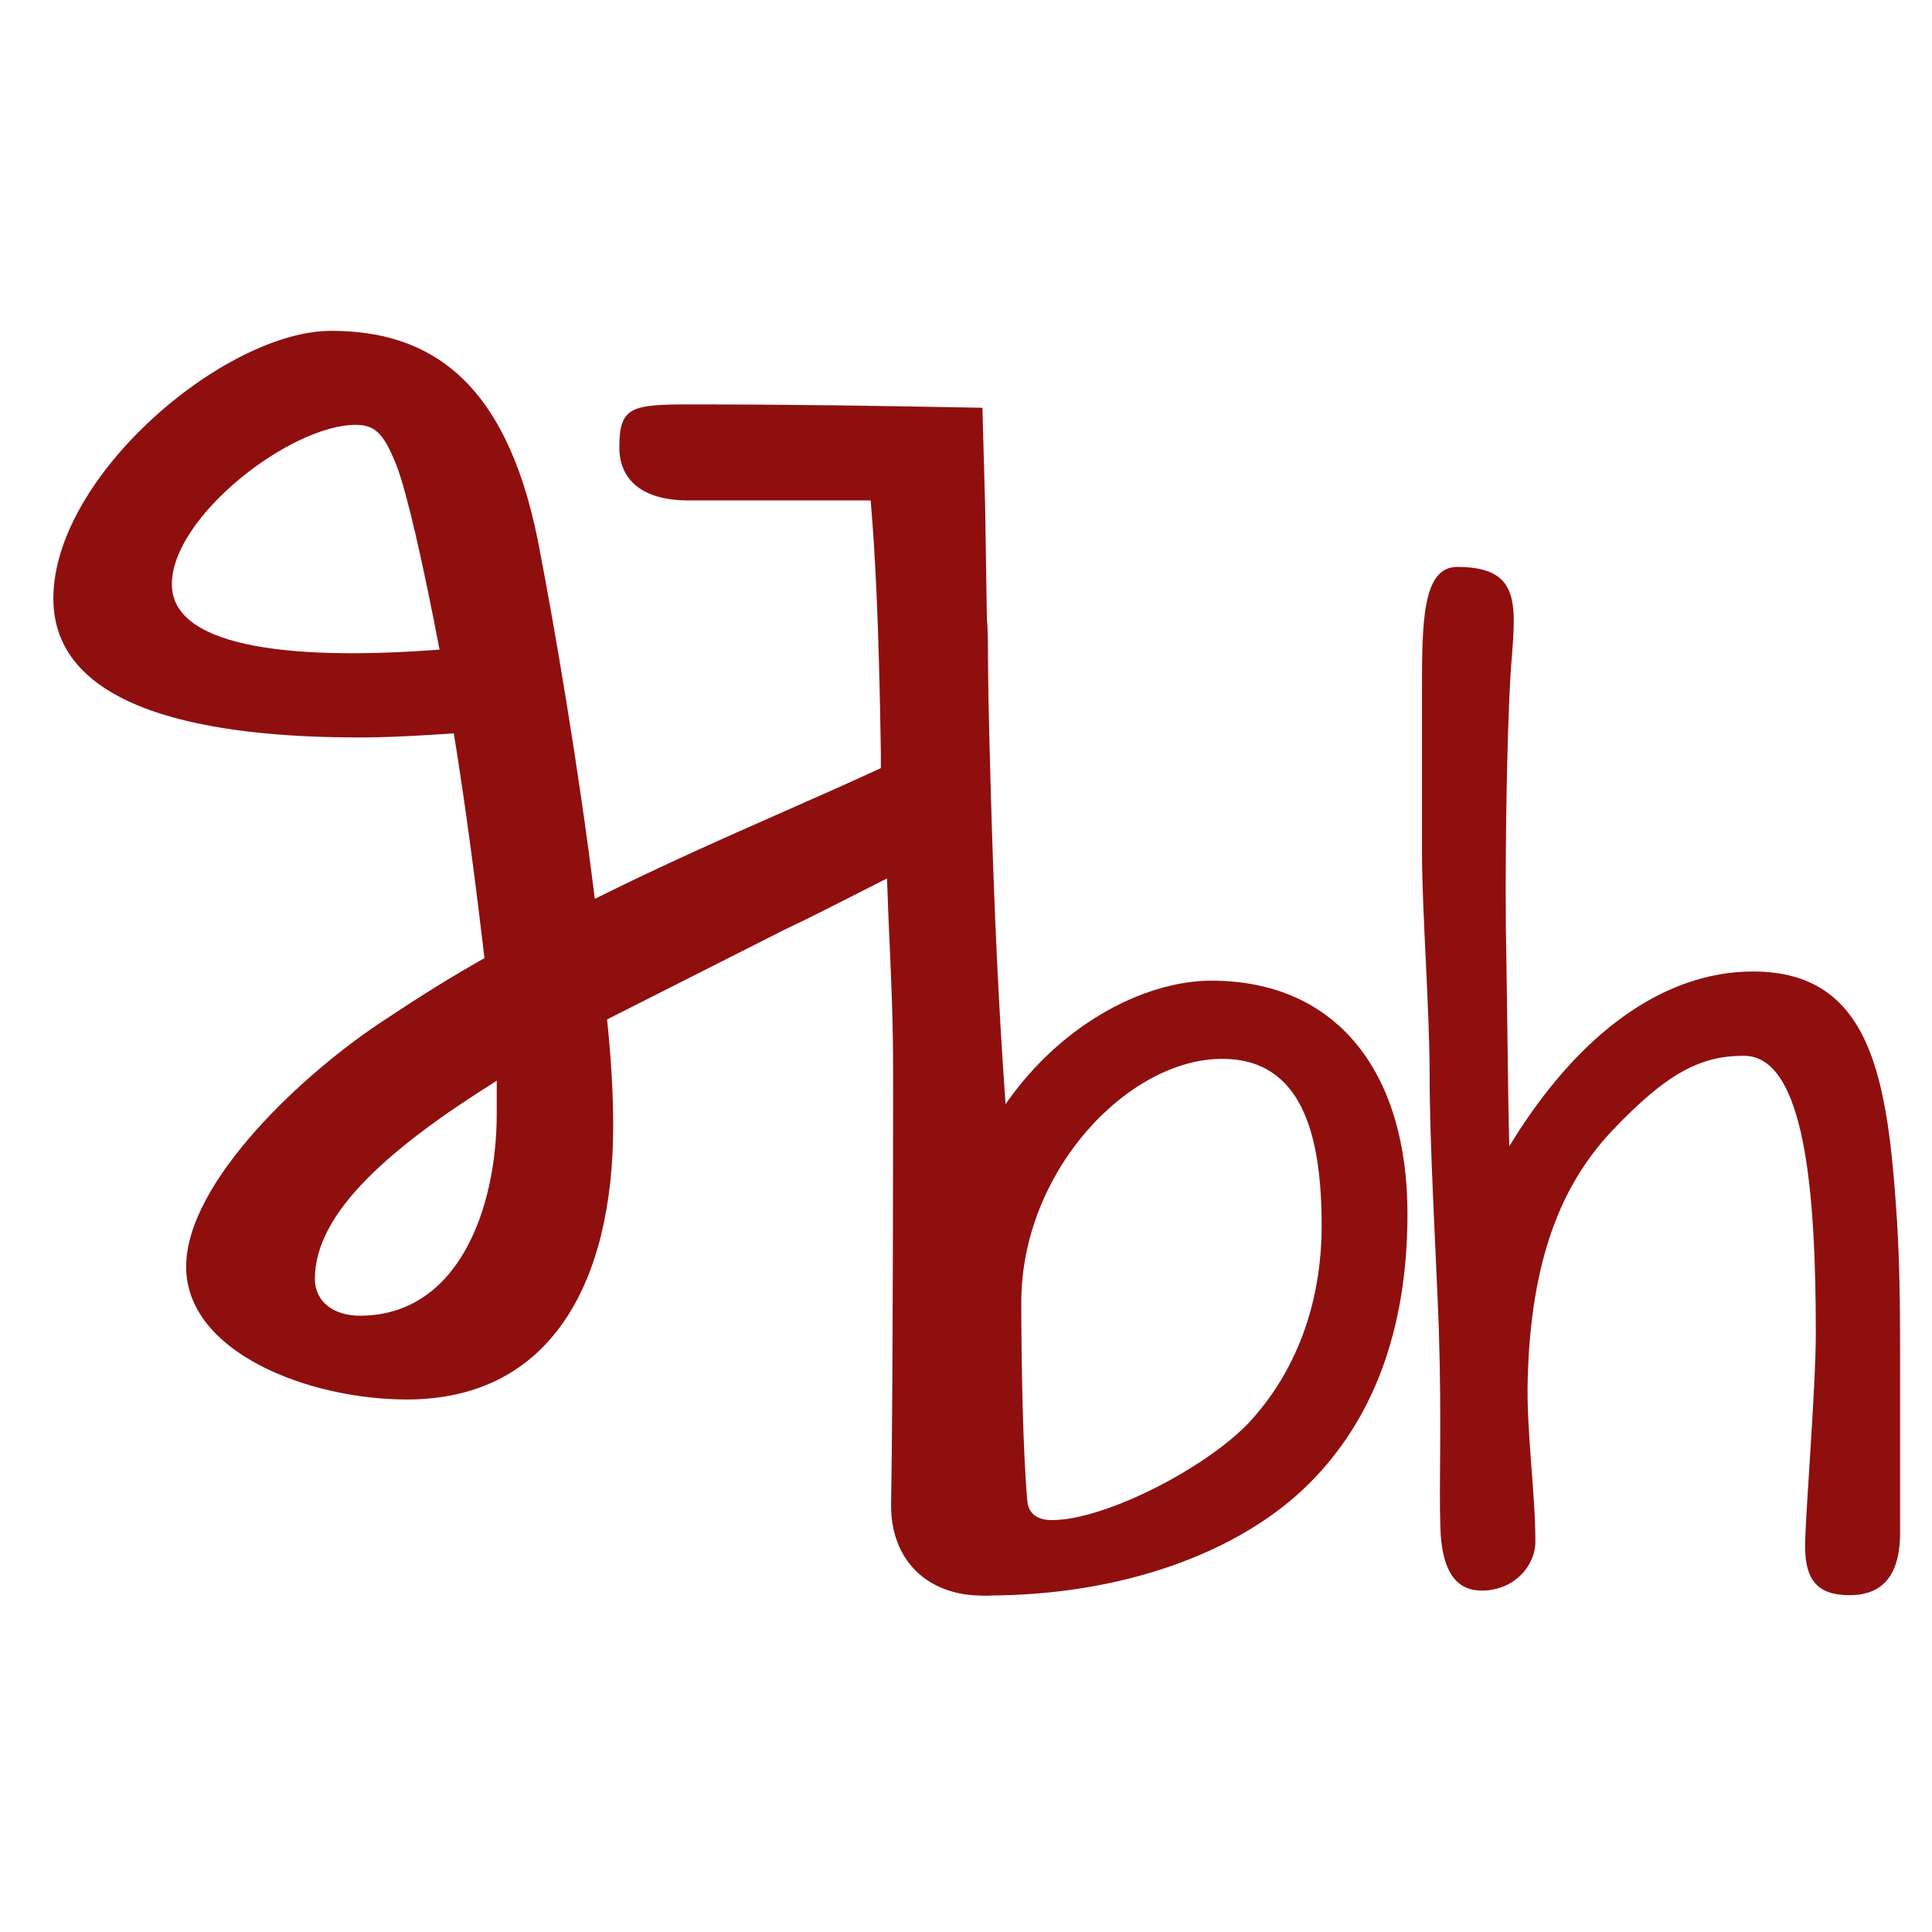 <svg width="133" height="133" viewBox="0 0 133 133" fill="none" xmlns="http://www.w3.org/2000/svg">
<path fill-rule="evenodd" clip-rule="evenodd" d="M67.629 28.071C66.997 28.06 66.323 28.048 65.607 28.035C61.09 27.952 54.944 27.84 47.558 27.84C43.479 27.84 42.635 27.98 42.635 30.793C42.635 32.903 44.042 34.45 47.418 34.45H59.936C60.218 37.686 60.499 42.468 60.64 51.892V52.877C58.581 53.831 56.379 54.803 54.078 55.819C49.934 57.648 45.469 59.618 40.947 61.879C39.822 52.736 38.134 42.89 37.009 37.123C34.758 26.011 29.413 22.776 22.802 22.776C15.488 22.776 3.673 32.763 3.673 41.202C3.673 49.642 16.473 50.767 24.771 50.767C26.881 50.767 29.132 50.626 31.242 50.486C32.086 55.69 32.789 61.176 33.352 65.958C31.101 67.224 28.851 68.631 26.741 70.037C20.833 73.835 12.815 81.431 12.815 87.198C12.815 93.106 21.255 96.341 28.007 96.341C37.993 96.341 42.213 88.182 42.213 77.492C42.213 75.382 42.072 72.85 41.791 70.178L54.029 63.989C55.822 63.139 57.363 62.353 58.862 61.588C59.597 61.213 60.322 60.843 61.062 60.472C61.109 61.991 61.172 63.413 61.236 64.831C61.36 67.617 61.483 70.386 61.483 73.835C61.483 74.96 61.483 95.637 61.343 103.655C61.343 107.312 63.734 109.844 67.672 109.844C70.064 109.844 70.908 108.859 70.767 106.046L69.782 90.433C69.732 89.574 69.7 88.316 69.659 86.75C69.587 83.956 69.49 80.181 69.22 75.945C68.521 66.159 68.1 55.4 67.818 34.831L67.629 28.071ZM30.257 44.719C21.114 45.422 11.831 44.859 11.831 40.218C11.831 35.576 19.989 29.246 24.49 29.246C25.897 29.246 26.459 29.949 27.303 32.059C28.007 33.888 29.132 38.811 30.257 44.719ZM34.196 74.398V76.648C34.196 83.259 31.523 90.574 24.771 90.574C22.943 90.574 21.677 89.589 21.677 88.042C21.677 83.4 27.022 78.899 34.196 74.398Z" fill="#8F0F0F"/>
<path d="M130.593 84.073C130.804 87.555 130.804 90.93 130.804 94.306V105.489C130.804 107.493 130.277 109.814 127.323 109.814C125.108 109.814 124.264 108.759 124.264 106.438C124.264 104.434 125.002 95.572 125.002 91.774C125.002 82.069 124.264 72.68 120.044 72.68C117.09 72.68 114.769 73.84 110.971 77.849C107.49 81.541 105.38 86.71 105.169 94.939C105.064 98.42 105.697 102.746 105.697 106.122C105.697 107.809 104.22 109.497 102.004 109.497C100.422 109.497 99.261 108.442 99.156 105.172C99.05 101.796 99.261 98.42 99.05 91.458C98.839 85.972 98.417 78.798 98.417 74.051C98.417 69.409 97.89 62.763 97.89 58.649V47.678C97.89 42.93 97.89 39.027 100.316 39.027C104.853 39.027 104.325 41.77 104.009 46.095C103.692 50.948 103.587 60.97 103.692 65.612C103.798 71.941 103.798 75.212 103.903 78.904C108.65 71.097 114.558 66.878 120.677 66.878C128.905 66.878 129.96 74.368 130.593 84.073Z" fill="#8F0F0F"/>
<path d="M83.387 67.51C92.143 67.51 96.89 73.946 96.89 83.546C96.89 91.669 94.463 97.787 90.138 102.113C85.285 106.965 77.082 109.834 68.01 109.834C64.609 109.705 64.609 109.392 64.609 106.438C64.609 97.049 64.714 91.88 64.503 85.867C64.292 81.014 63.87 74.262 63.659 67.405L63.237 56.961C63.132 54.429 62.921 51.264 62.604 45.779C62.393 42.192 61.971 39.976 65.242 39.976C68.195 39.976 68.01 42.043 68.01 46.368C68.01 53.331 68.01 60.15 68.01 64.475C68.01 68.167 68.532 72.301 68.743 76.732C72.646 70.613 78.745 67.51 83.387 67.51ZM85.918 97.998C89.189 94.517 90.982 89.77 90.982 84.39C90.982 78.06 89.611 72.891 84.125 72.891C77.69 72.891 70.305 80.592 70.305 89.664C70.305 93.462 70.411 100.003 70.727 103.379C70.833 104.328 71.571 104.645 72.415 104.645C76.002 104.645 82.859 101.163 85.918 97.998Z" fill="#8F0F0F"/>
</svg>
